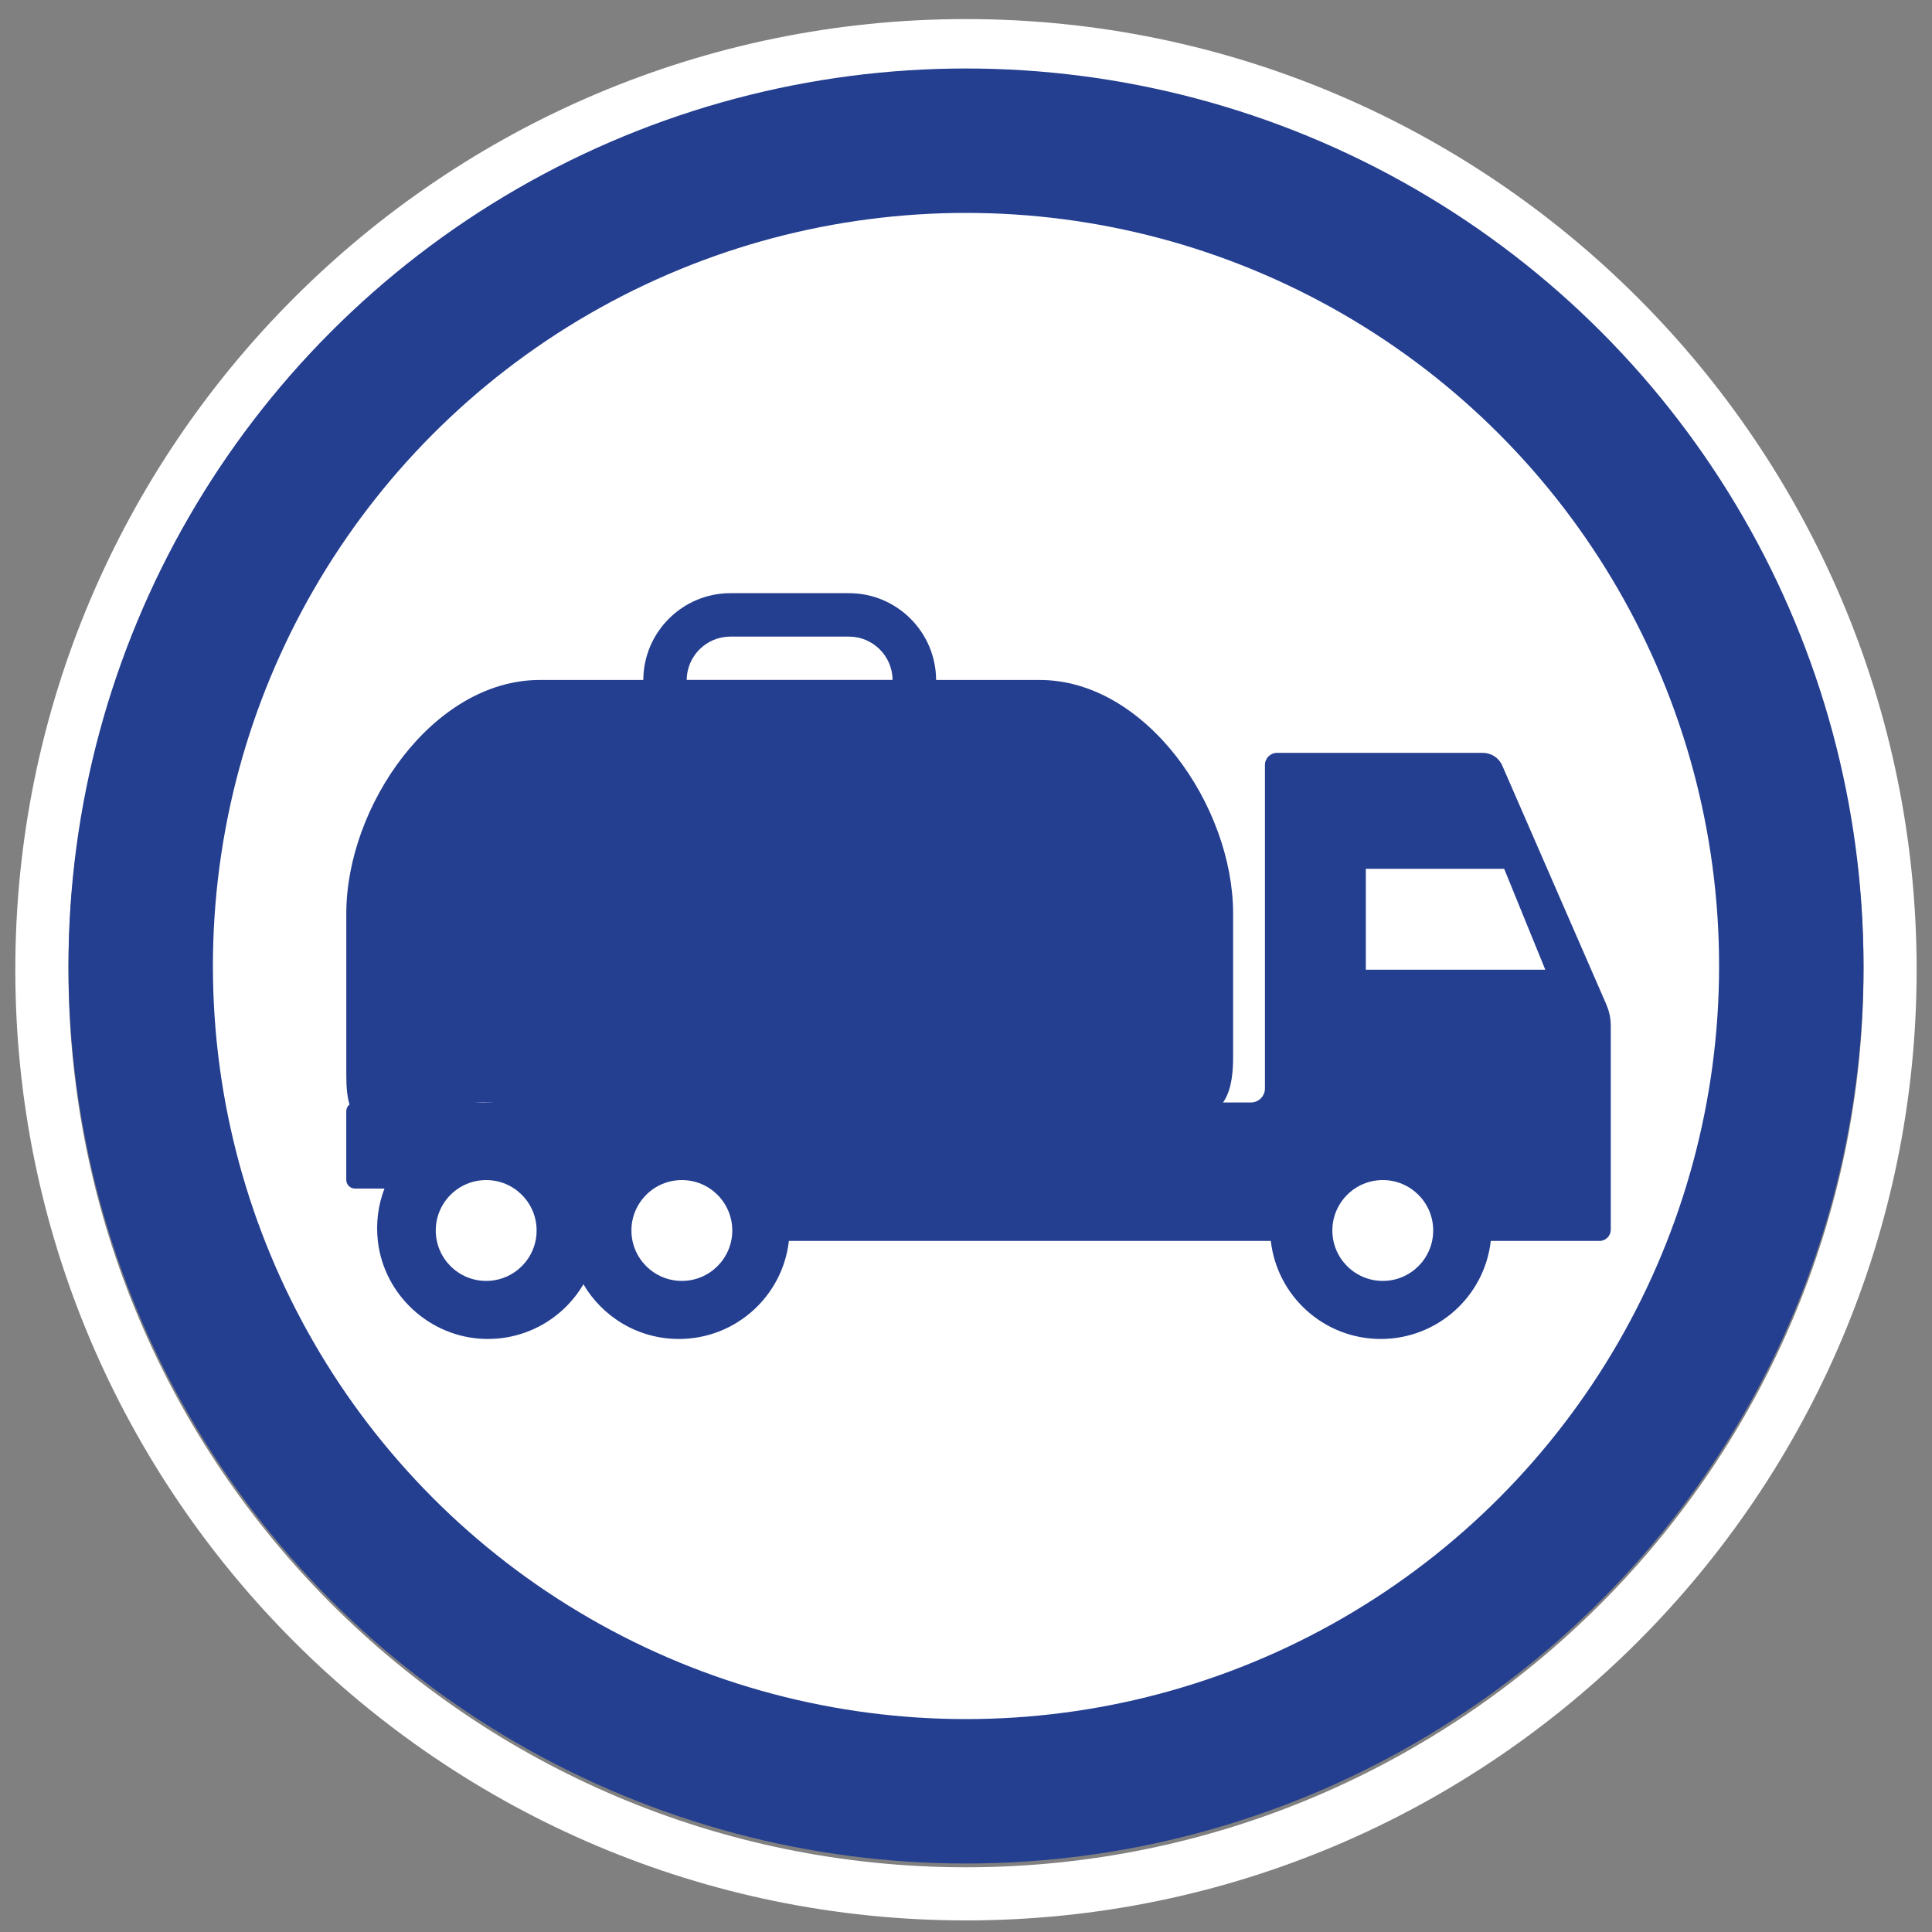 <?xml version='1.0' encoding='ASCII' standalone='yes'?>
<svg xmlns="http://www.w3.org/2000/svg" id="a" viewBox="0 0 400 400" width="60" height="60">
  <rect x="0" y="0" width="400" height="400" fill="#808080" stroke="none"/>
  <defs>
    <style>.b,.c{fill:#fff;}.d{fill:#243e90;}.c{stroke:#243e90;stroke-linejoin:round;stroke-width:29.9px;}</style>
  </defs>
  <path class="b" d="M200,14.95c102.47,0,185.83,83.36,185.83,185.82s-83.36,185.83-185.83,185.83S14.17,303.24,14.17,200.77,97.54,14.95,200,14.95m0-11C91.47,3.95,3.17,92.24,3.17,200.77s88.29,196.83,196.82,196.83,196.83-88.3,196.83-196.83S308.53,3.95,200,3.95h0Z"/>
  <circle class="c" cx="200" cy="200" r="170.87"/>
  <path class="d" d="M332.59,208l-21.56-49.49c-.7-1.61-2.28-2.64-4.03-2.64h-42.6c-1.39,0-2.51,1.13-2.51,2.51v66.97c0,1.61-1.3,2.91-2.91,2.91h-40.45v.75c20.59-1.68,36.77,10.95,36.77-10.06v-29.85c0-22.13-17.94-48.32-40.06-48.32h-21.43c-.04-9.92-8.12-17.97-18.04-17.97h-24.54c-9.93,0-18,8.06-18.04,17.97h-21.43c-22.13,0-40.06,26.19-40.06,48.32v33.73c0,19.86,14.46,2.61,33.42,5.78v-.34h-31.62c-1,0-1.81,.81-1.81,1.81v14.19c0,1,.81,1.81,1.81,1.81h6.1c-1.29,3.34-1.81,7.07-1.36,10.94,1.3,11.11,10.73,19.77,21.9,20.18,8.8,.32,16.54-4.3,20.65-11.31,3.97,6.78,11.34,11.33,19.77,11.33,11.77,0,21.48-8.87,22.77-20.3h99.78c1.29,11.43,11,20.3,22.77,20.3s21.48-8.87,22.77-20.3h22.52c1.28,0,2.32-1.04,2.32-2.32v-42.27c0-1.48-.31-2.95-.9-4.3Zm-181.37-76.2h24.54c4.96,0,9,4.02,9.04,8.97h-42.63c.04-4.95,4.08-8.97,9.04-8.97Zm131.56,68.97v-20.9h28.64l8.52,20.9h-37.16Z"/>
  <circle class="b" cx="100.66" cy="254.76" r="10.44"/>
  <circle class="b" cx="286.29" cy="254.76" r="10.44"/>
  <circle class="b" cx="141.17" cy="254.76" r="10.44"/>
</svg>
